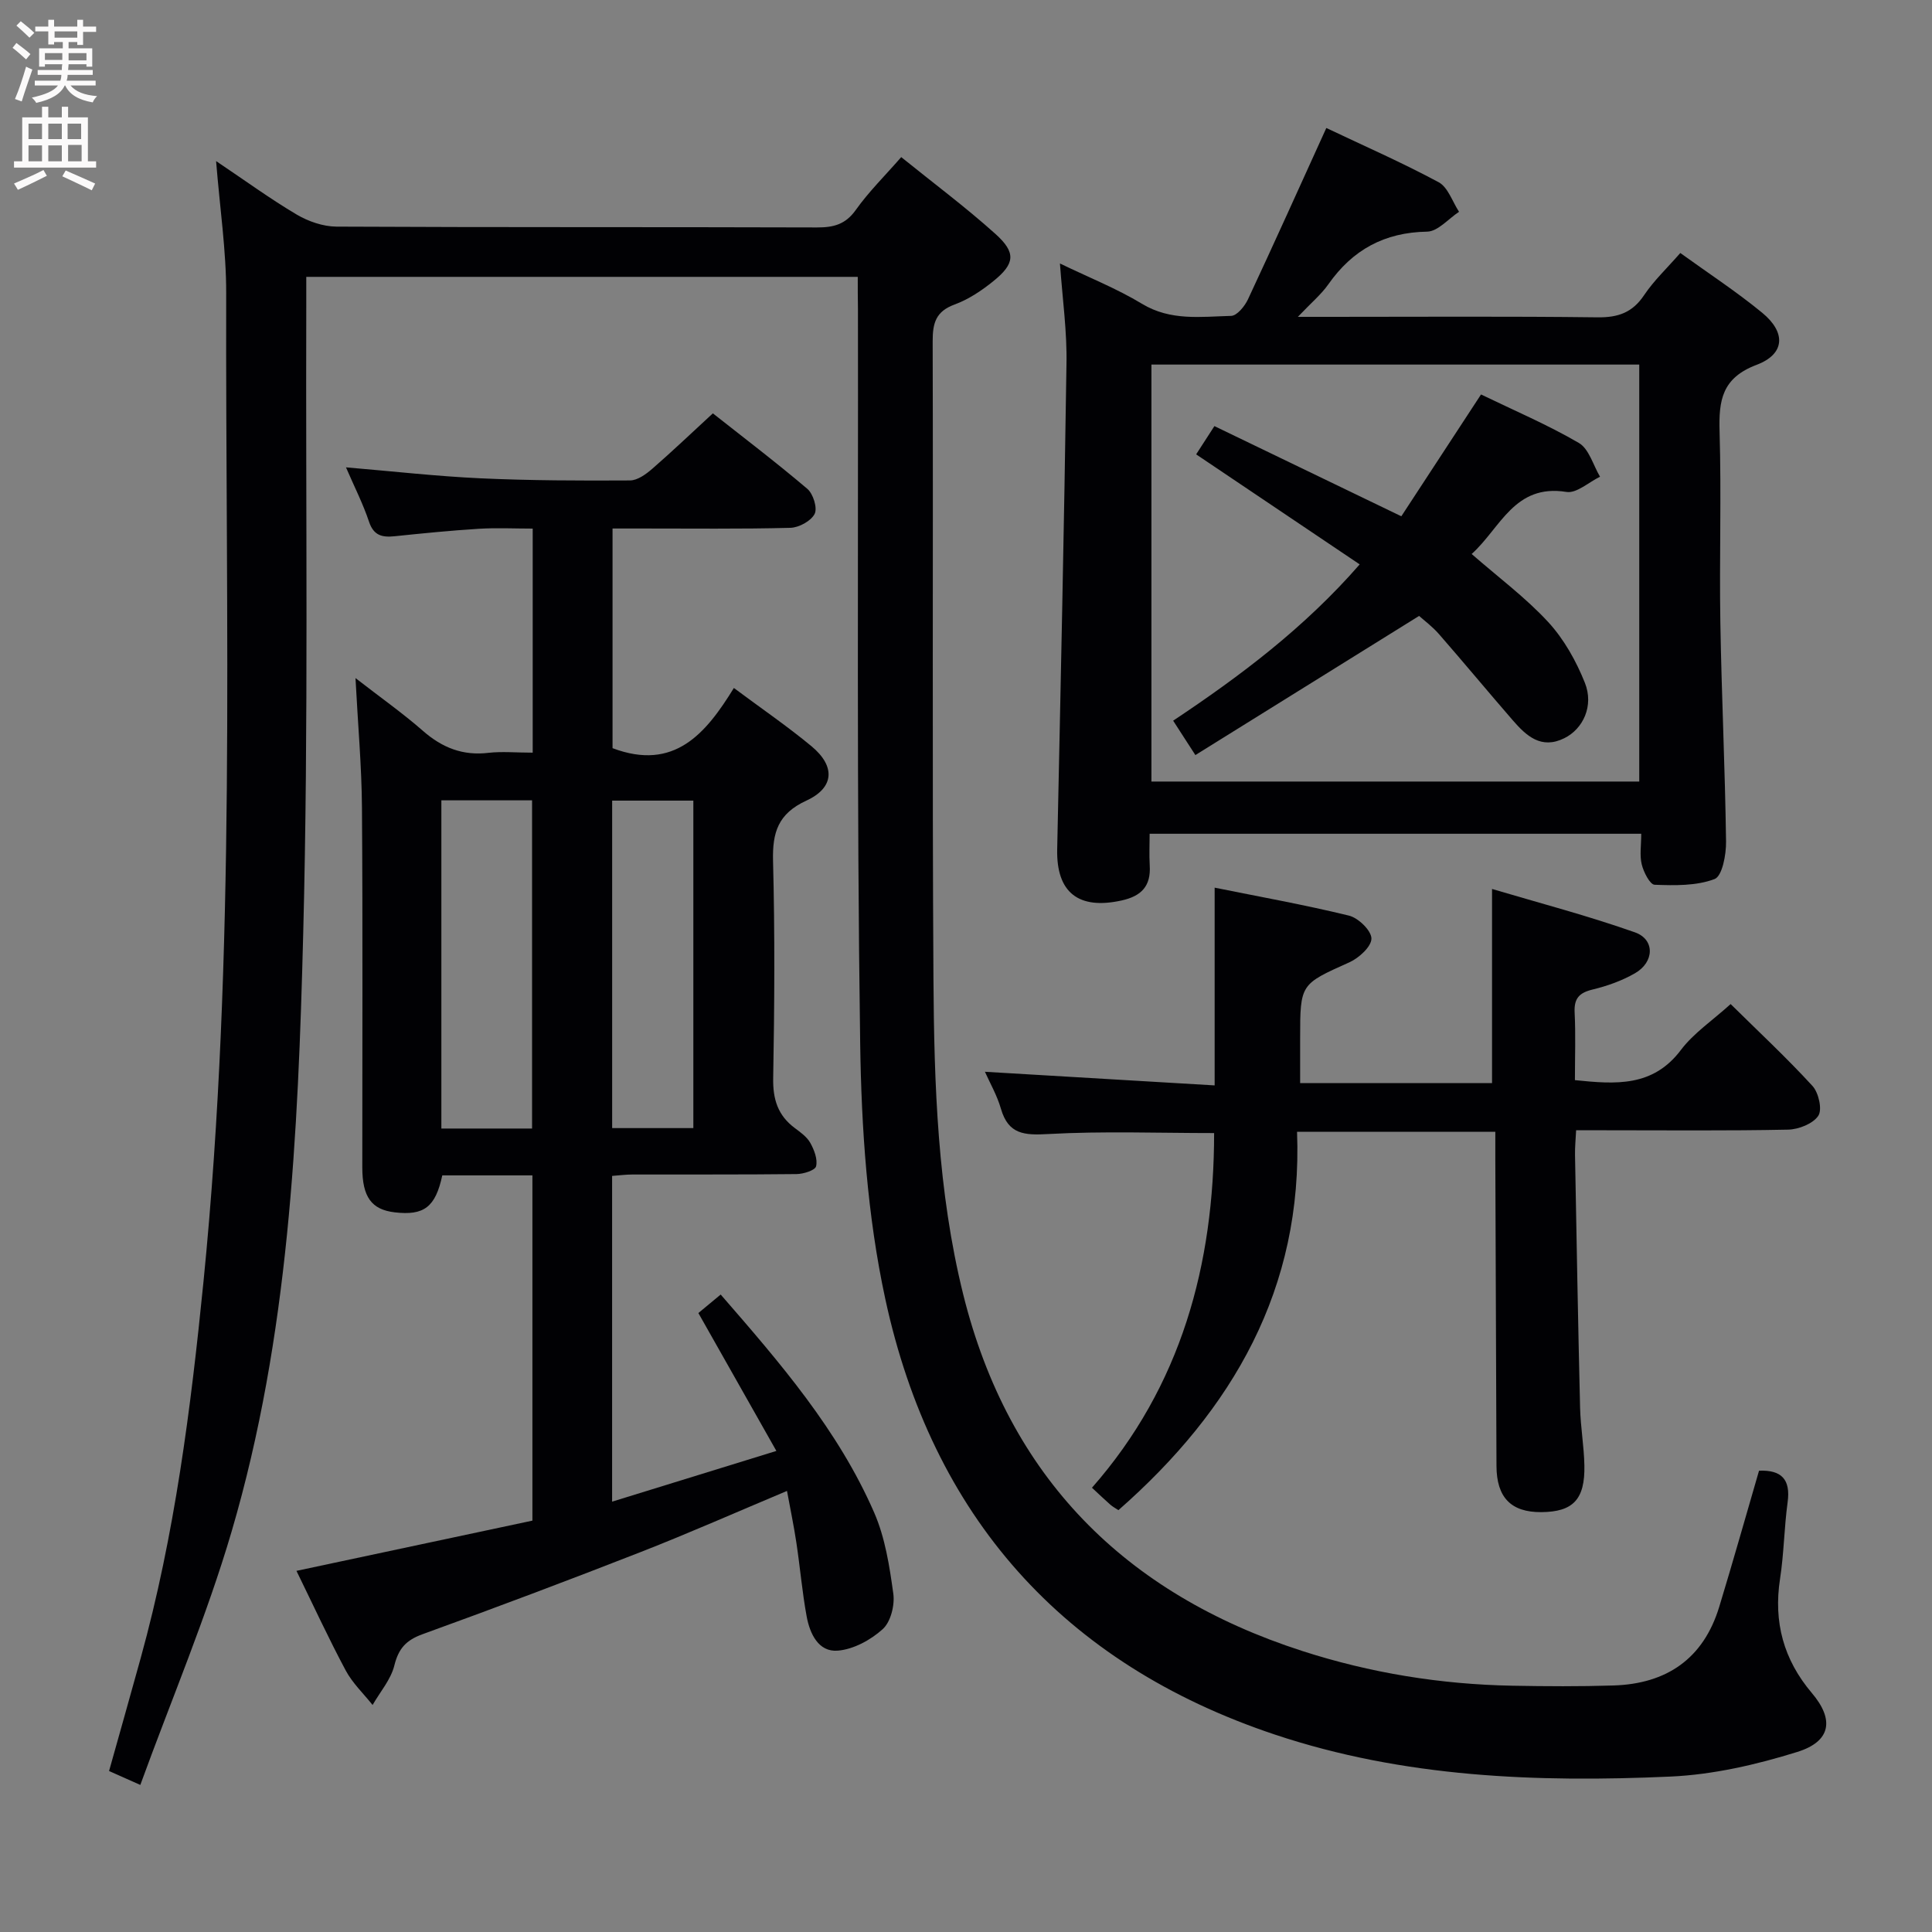 <svg enable-background="new 0 0 400 400" viewBox="0 0 400 400" xmlns="http://www.w3.org/2000/svg"><rect x="0" y="0" width="400" height="400" fill="#808080" stroke="none"/><g fill="#010104"><path d="m177.59 57.32c-38.22 0-75.82 0-114.18 0 0 1.99.01 3.93 0 5.88-.14 43.32.48 86.67-.63 129.97-1.07 41.69-2.96 83.51-14.82 123.89-5.17 17.61-12.4 34.61-18.91 52.49-2.9-1.29-4.47-1.99-6.47-2.88 2.19-7.81 4.39-15.57 6.54-23.35 7.06-25.54 10.38-51.65 13.01-77.97 6.79-68.11 4.53-136.39 4.7-204.63.02-8.76-1.3-17.52-2.09-27.37 6.02 4.04 11.21 7.83 16.7 11.08 2.41 1.42 5.46 2.47 8.22 2.49 33.16.17 66.33.06 99.49.17 3.43.01 5.9-.62 8.03-3.62 2.68-3.77 6.02-7.06 9.41-10.94 6.67 5.39 13.34 10.36 19.5 15.9 4.32 3.88 4.04 6.16-.39 9.75-2.43 1.97-5.16 3.8-8.07 4.87-3.88 1.42-4.54 3.84-4.53 7.6.12 43.99-.11 87.99.16 131.98.14 21.94.85 43.96 6.17 65.39 9.37 37.73 33.43 61.92 70.13 73.78 14.13 4.57 28.72 6.94 43.6 7.21 6.96.13 13.93.17 20.89-.05 11.01-.34 18.63-5.54 21.9-16.29 2.85-9.36 5.5-18.77 8.24-28.18 4.66-.18 6.56 1.8 5.92 6.52-.72 5.26-.76 10.62-1.57 15.86-1.38 8.96.72 16.74 6.6 23.67 4.66 5.5 3.95 10-3.03 12.18-8.48 2.64-17.42 4.7-26.25 5.1-27.68 1.24-55.28.2-81.9-8.69-44.01-14.7-70.98-45.31-80.68-90.24-3.72-17.23-4.94-35.25-5.19-52.94-.73-50.65-.39-101.31-.46-151.97-.04-2.17-.04-4.3-.04-6.66z"/><path d="m110.29 155.83c0-15.54 0-30.49 0-46.39-3.71 0-7.46-.19-11.18.04-5.8.36-11.59.94-17.37 1.54-2.59.27-4.37-.1-5.34-3.01-1.24-3.72-3.05-7.26-4.77-11.25 9.71.82 18.77 1.85 27.86 2.27 10.3.47 20.63.5 30.95.44 1.55-.01 3.31-1.29 4.6-2.41 4.14-3.6 8.11-7.39 12.55-11.48 6.11 4.83 12.99 10.05 19.56 15.63 1.21 1.03 2.13 3.97 1.51 5.19-.75 1.47-3.24 2.83-5.02 2.88-10.33.27-20.66.13-30.99.14-1.81 0-3.62 0-5.83 0v45.48c12.81 4.83 19.34-3.06 25.12-12.46 5.76 4.29 11.1 7.94 16.07 12.06 4.98 4.13 4.76 8.58-1.06 11.26-5.86 2.7-7.05 6.57-6.9 12.49.39 14.99.3 30 .03 44.99-.08 4.38.98 7.7 4.46 10.3 1.19.89 2.53 1.84 3.22 3.08.81 1.45 1.56 3.4 1.2 4.85-.2.84-2.63 1.6-4.06 1.61-11.33.13-22.66.06-34 .09-1.29 0-2.58.17-4.17.29v67.44c11.28-3.48 22.1-6.82 34.01-10.5-5.65-9.98-10.77-19.03-16.15-28.55 1.18-.98 2.66-2.21 4.62-3.83 12.28 14.12 24.34 28.06 31.79 45.17 2.26 5.2 3.17 11.09 3.95 16.76.33 2.37-.53 5.84-2.19 7.34-2.48 2.25-6.06 4.2-9.32 4.46-3.99.32-5.77-3.52-6.43-7.08-.93-5.05-1.36-10.19-2.13-15.28-.51-3.41-1.22-6.79-1.94-10.71-10.41 4.37-20.24 8.72-30.23 12.63-15.01 5.87-30.09 11.55-45.24 17.04-3.38 1.23-4.95 2.94-5.82 6.45-.72 2.93-2.95 5.48-4.51 8.2-1.88-2.37-4.16-4.52-5.56-7.14-3.52-6.58-6.65-13.37-10.2-20.63 16.65-3.54 32.79-6.98 48.85-10.4 0-24.1 0-47.69 0-71.48-6.48 0-12.59 0-18.66 0-1.41 6.57-3.78 8.37-9.87 7.65-4.78-.57-6.68-3.17-6.69-9.28-.01-24.83.11-49.66-.07-74.49-.06-8.59-.84-17.17-1.34-26.84 5.22 4.05 9.79 7.27 13.98 10.94 3.99 3.49 8.27 5.18 13.6 4.53 2.78-.31 5.64-.03 9.11-.03zm-.13 77.82c0-22.88 0-45.36 0-67.95-6.53 0-12.61 0-18.78 0v67.95zm33.39-.09c0-22.95 0-45.34 0-67.8-5.79 0-11.19 0-16.81 0v67.8z"/><path d="m219.45 54.55c6.01 2.91 11.77 5.19 16.99 8.35 5.93 3.59 12.22 2.66 18.45 2.5 1.22-.03 2.82-2 3.49-3.43 5.41-11.57 10.65-23.22 16.22-35.47 7.87 3.73 15.73 7.18 23.26 11.23 1.94 1.05 2.84 4.02 4.22 6.12-2.2 1.44-4.38 4.07-6.61 4.11-8.85.15-15.43 3.76-20.44 10.89-1.48 2.11-3.54 3.82-6.32 6.75h6.59c18.49 0 36.99-.13 55.47.1 4.26.05 7.22-.99 9.63-4.6 2.01-3 4.71-5.54 7.49-8.72 5.77 4.17 11.61 7.98 16.96 12.38 4.95 4.07 4.74 8.54-1.15 10.77-7.19 2.71-7.87 7.35-7.68 13.83.39 13.15-.06 26.32.16 39.48.25 15.14.98 30.27 1.18 45.4.04 2.69-.79 7.16-2.38 7.76-3.77 1.43-8.24 1.33-12.4 1.18-.97-.03-2.28-2.6-2.67-4.19-.47-1.87-.11-3.95-.11-6.37-33.84 0-67.39 0-101.78 0 0 2.1-.11 4.35.02 6.58.26 4.24-1.7 6.32-5.81 7.23-8.93 1.98-13.54-1.64-13.35-10.59.71-33.44 1.44-66.88 1.92-100.32.15-6.77-.82-13.55-1.35-20.97zm119.94 107.26c0-29.13 0-57.81 0-86.33-33.99 0-67.54 0-101 0v86.33z"/><path d="m251.37 234.59c-11.52 0-22.96-.43-34.34.2-4.95.28-8.26.09-9.8-5.24-.8-2.78-2.3-5.37-3.31-7.65 15.91.94 31.59 1.88 47.56 2.82 0-14.07 0-27.11 0-40.94 9.24 1.87 18.6 3.54 27.81 5.79 1.94.47 4.64 3.1 4.65 4.74.01 1.67-2.58 4.03-4.55 4.92-10.15 4.56-10.21 4.43-10.21 15.74v9.27h39.73c0-13.03 0-26.02 0-40.19 9.83 2.92 19.85 5.54 29.58 8.98 4.18 1.48 4.04 6.16.02 8.47-2.69 1.55-5.75 2.64-8.78 3.37-2.77.67-3.86 1.84-3.72 4.74.23 4.61.06 9.24.06 14.02 8.49.88 16.15 1.43 21.93-6.23 2.65-3.51 6.52-6.09 10.31-9.52 5.77 5.7 11.59 11.11 16.94 16.95 1.28 1.39 2.07 4.89 1.21 6.18-1.1 1.65-4.07 2.82-6.26 2.87-12.66.26-25.32.13-37.98.13-1.81 0-3.63 0-5.9 0-.09 1.88-.26 3.48-.23 5.07.32 17.47.63 34.94 1.05 52.4.1 3.98.81 7.94.89 11.92.14 7.05-2.35 9.62-8.91 9.67-6.26.05-9.26-3.02-9.29-9.54-.08-21.15-.16-42.31-.24-63.46-.01-1.8 0-3.61 0-5.74-13.67 0-26.88 0-41.05 0 1.24 32.42-13.28 57.53-36.98 78.33-.58-.38-1.16-.69-1.65-1.11-1.12-.98-2.19-2.01-3.83-3.53 18.53-21.08 25.27-46.26 25.29-73.43z"/><path d="m306.63 81.67c6.93 3.35 13.83 6.29 20.26 10.04 2.1 1.23 2.96 4.6 4.38 6.99-2.33 1.12-4.86 3.49-6.95 3.15-10.8-1.74-13.66 7.49-19.63 12.85 5.57 4.86 11.19 9.04 15.85 14.09 3.26 3.54 5.79 8.06 7.59 12.57 1.9 4.76-.35 9.55-4.26 11.48-4.8 2.37-7.88-.5-10.69-3.74-5.12-5.9-10.11-11.92-15.25-17.81-1.4-1.6-3.14-2.89-4.12-3.77-15.61 9.71-30.78 19.14-46.32 28.81-1.96-3.04-3.19-4.94-4.6-7.12 13.94-9.28 27.16-19.22 38.62-32.36-11.38-7.66-22.37-15.06-33.86-22.78 1.19-1.84 2.3-3.56 3.78-5.85 12.78 6.17 25.32 12.22 38.7 18.67 5.33-8.12 10.73-16.38 16.5-25.22z"/></g><path d="m2.6 9.9.8-1c.9.7 1.9 1.4 2.9 2.3l-.9 1.1c-1.1-1-2-1.8-2.8-2.4zm.5 10.6c.9-2.1 1.6-4.3 2.3-6.7.4.2.8.4 1.3.6-.7 2.1-1.5 4.3-2.2 6.6zm.3-15.2.9-.9c1 .8 2 1.6 2.8 2.4l-1 1c-.9-.9-1.8-1.7-2.7-2.5zm12.6-1.2h1.2v1.4h2.7v1.1h-2.7v2.7h-1.2v-.6h-1.8v1.3h4.9v3.8h-1.2v-.5h-3.7c0 .4-.1.9-.1 1.2h5.1v1h-5.2c0 .5-.1.9-.2 1.2h6v1h-5.2c1.1 1.3 2.9 2 5.5 2.2-.4.4-.7.8-.9 1.3-2.9-.5-4.8-1.6-5.7-3.5h-.1c-.8 1.7-2.7 2.9-5.9 3.6-.2-.4-.6-.8-.9-1.1 2.8-.6 4.6-1.4 5.4-2.5h-4.8v-1h5.3c.1-.3.2-.7.2-1.2h-4.9v-1h5c0-.4 0-.8.1-1.2h-3.6v.5h-1.2v-3.8h4.9v-1.3h-1.8v.5h-1.2v-2.7h-2.7v-1h2.7v-1.4h1.2v1.4h4.8zm-6.7 8.3h3.6c0-.4 0-.9 0-1.4h-3.6zm1.9-4.6h4.8v-1.3h-4.7v1.3zm6.7 3.2h-3.7v1.5h3.7z" fill="#fbfafa"/><path d="m8.7 22.1h1.3v2.2h2.8v-2.2h1.3v2.2h4.1v9.1h1.7v1.3h-17v-1.3h1.7v-9.1h4.1zm.3 13.1.7 1.2c-1.8.9-3.8 1.9-6 2.9-.2-.4-.5-.8-.8-1.3 2.3-1 4.4-1.9 6.1-2.8zm-3.1-6.4h2.8v-3.2h-2.8zm0 4.6h2.8v-3.3h-2.8zm4.1-4.6h2.8v-3.2h-2.8zm0 4.6h2.8v-3.3h-2.8zm3.6 1.9c2.1.9 4.1 1.8 6.1 2.7l-.7 1.4c-2.2-1.1-4.2-2-6.1-2.9zm3.2-9.7h-2.8v3.2h2.8zm-2.7 7.8h2.8v-3.4h-2.8z" fill="#fbfafa"/></svg>